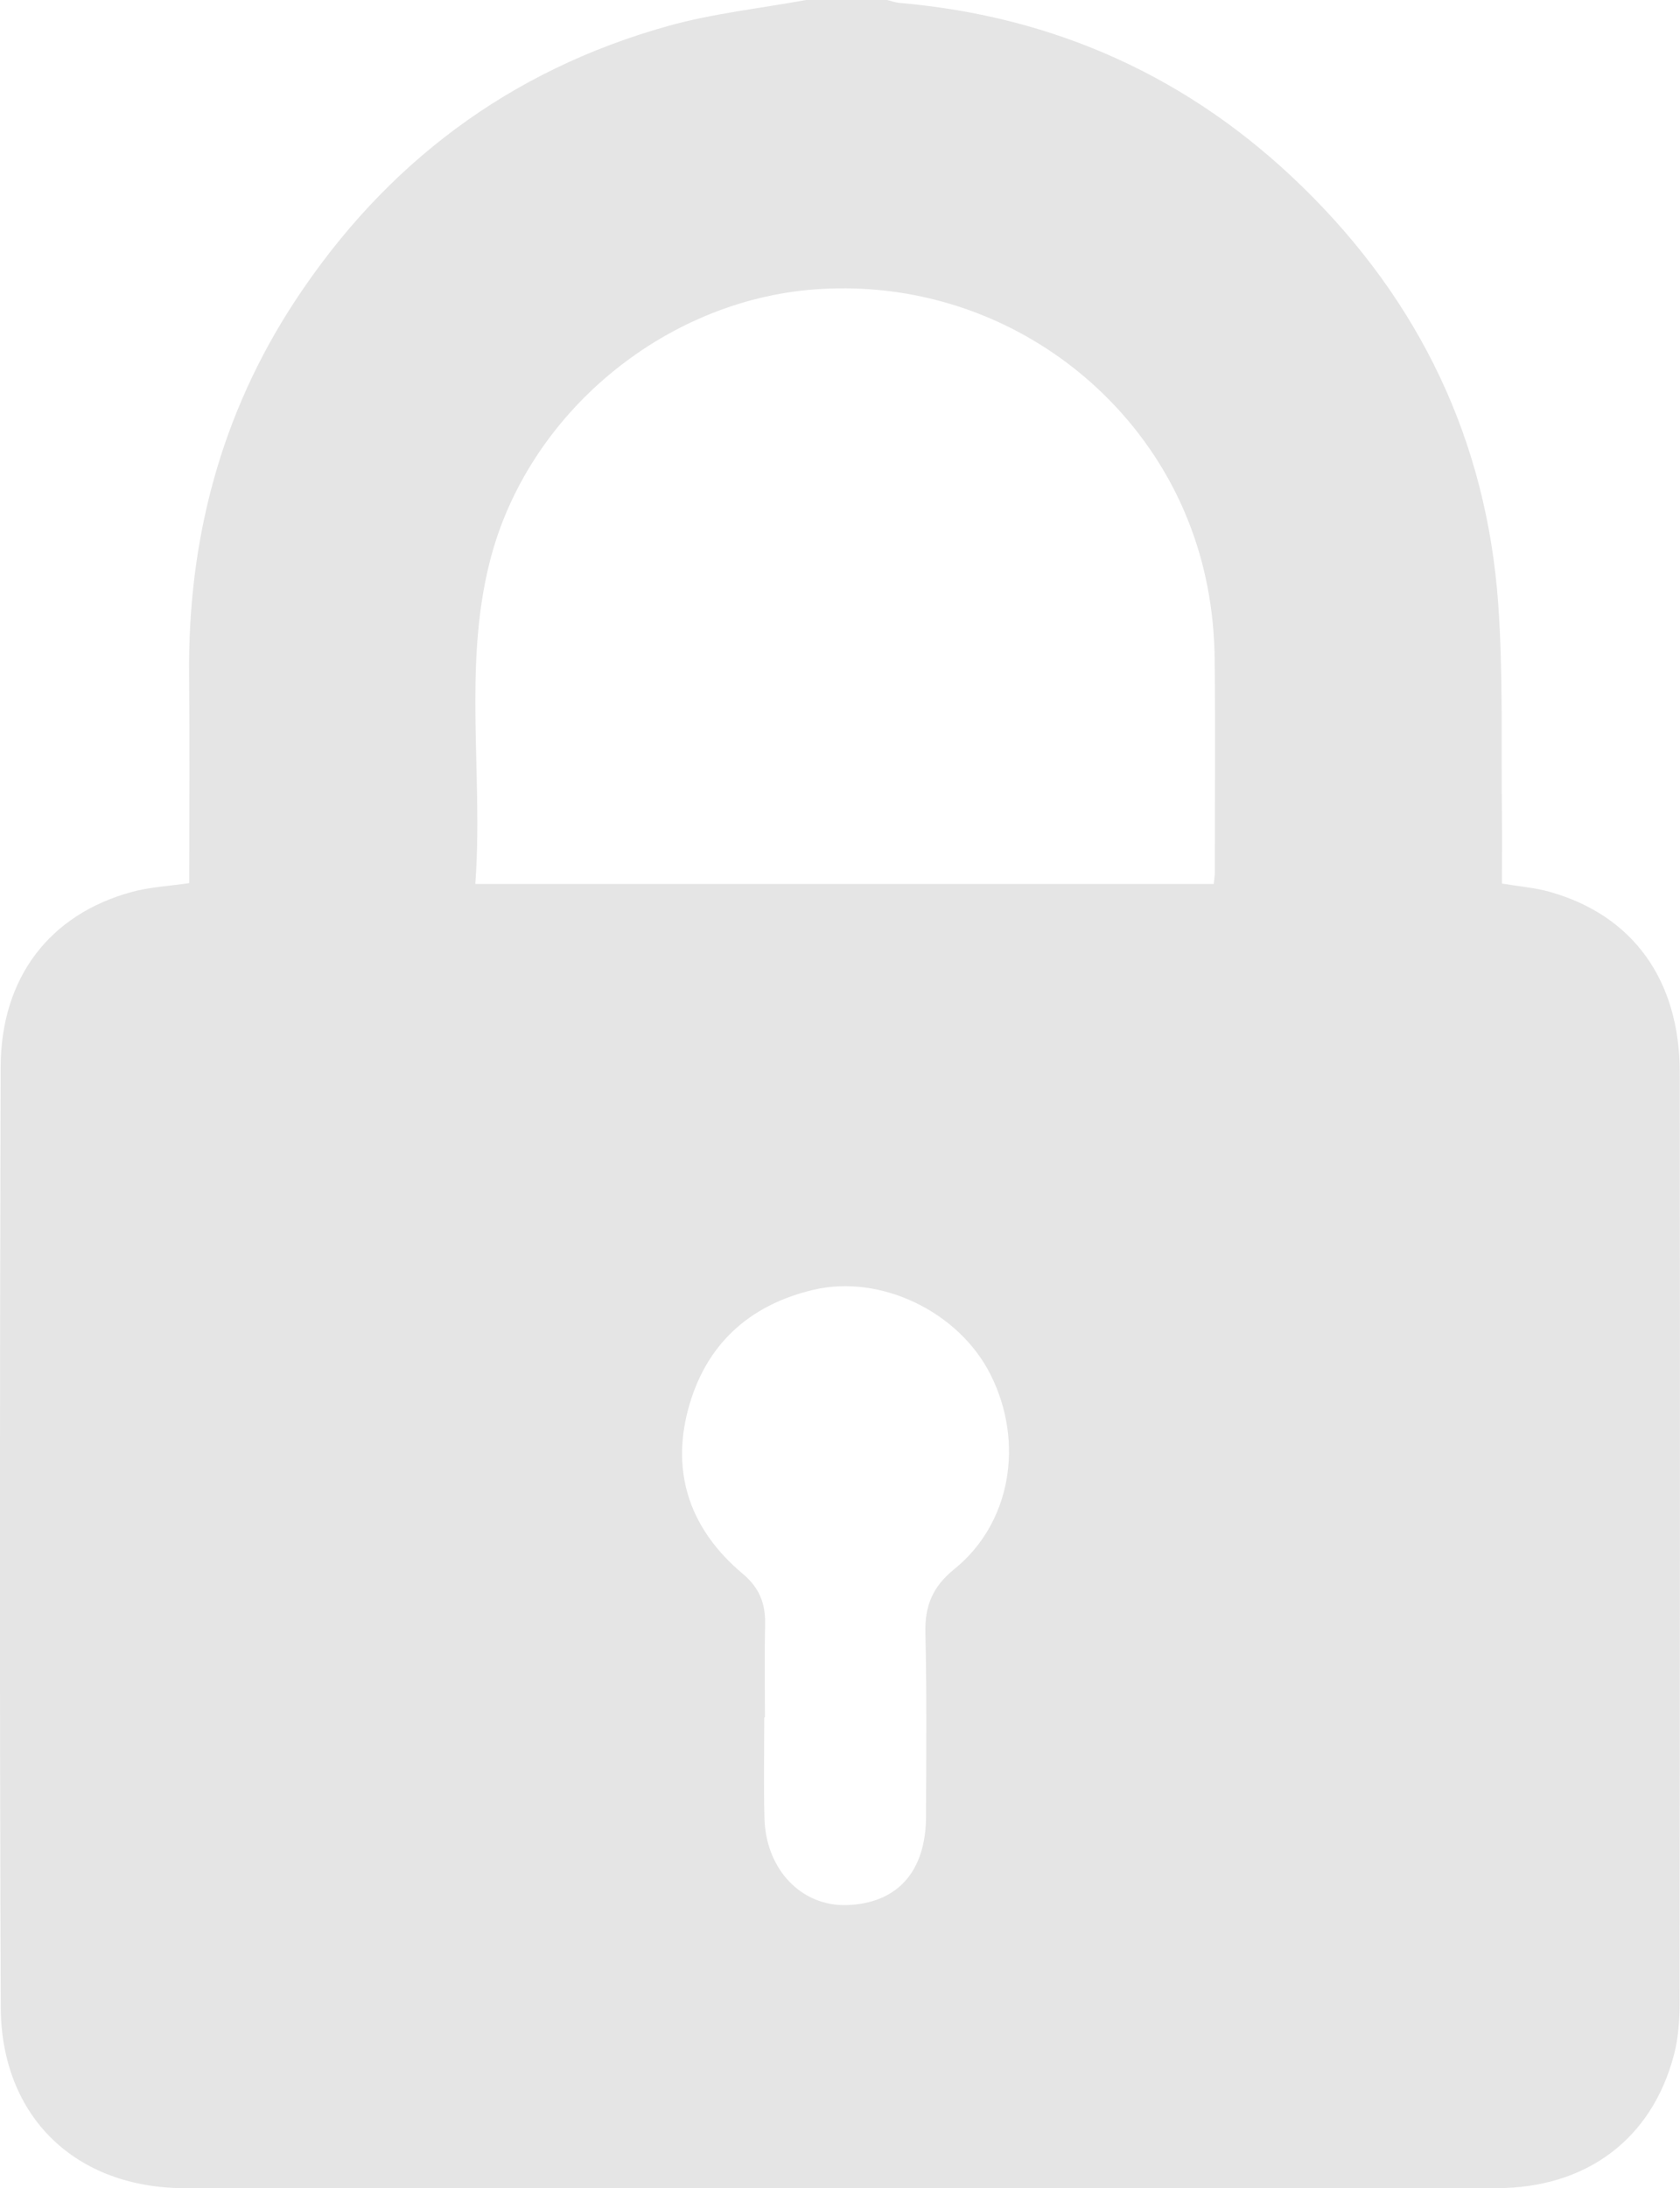 <?xml version="1.0" encoding="UTF-8"?>
<svg id="Layer_2" data-name="Layer 2" xmlns="http://www.w3.org/2000/svg" viewBox="0 0 306.69 399.23">
  <defs>
    <style>
      .cls-1 {
        fill: #e5e5e5;
        stroke-width: 0px;
      }
    </style>
  </defs>
  <g id="Layer_1-2" data-name="Layer 1">
    <path class="cls-1" d="M147.14,0c4.94,0,9.88,0,14.81,0,.75.18,1.49.46,2.25.53,28.51,2.46,53.15,13.63,73.58,33.57,21.37,20.84,33.62,46.28,35.73,76.14.91,12.81.51,25.71.68,38.57.05,4.14,0,8.27,0,12.39,3.15.53,6.02.75,8.74,1.52,15.16,4.27,23.7,16.08,23.72,32.94.05,56.53.03,113.06-.03,169.59,0,3.22-.22,6.54-1.03,9.64-4.04,15.4-15.99,24.32-32.45,24.33-79.79.03-159.58.03-239.37,0-19.94,0-33.55-12.99-33.63-33-.22-57.18-.18-114.36-.02-171.54.05-16.34,8.94-27.86,23.94-31.95,3.3-.9,6.81-1.07,10.48-1.61,0-12.79.1-25.38-.02-37.97-.23-24.67,5.77-47.6,19.36-68.27C70.36,29.82,93.02,12.82,121.96,4.74,130.16,2.45,138.73,1.54,147.14,0ZM86.78,161.27h134.79c.09-.87.2-1.49.2-2.12,0-12.98.11-25.97-.03-38.95-.1-8.75-1.64-17.26-4.93-25.44-10.33-25.75-37.07-44.27-68.1-41.96-27.36,2.04-52.45,22.54-59.31,49.72-4.88,19.31-1.16,39-2.63,58.76ZM139.63,313.33h-.11c0,6.1-.12,12.2.03,18.3.22,9.41,6.72,16.2,15.04,15.94,9.2-.29,14.43-6.08,14.46-16.15.03-11.16.16-22.33-.12-33.48-.12-4.96,1.32-8.47,5.3-11.68,10.28-8.31,12.81-23,6.65-35.37-5.75-11.54-20.05-18.45-32.31-15.59-11.94,2.79-19.85,10.15-22.96,21.88-3.15,11.88.58,22.06,9.96,29.93,3,2.51,4.17,5.35,4.1,9.1-.12,5.71-.03,11.42-.03,17.13Z"/>
  </g>
</svg>